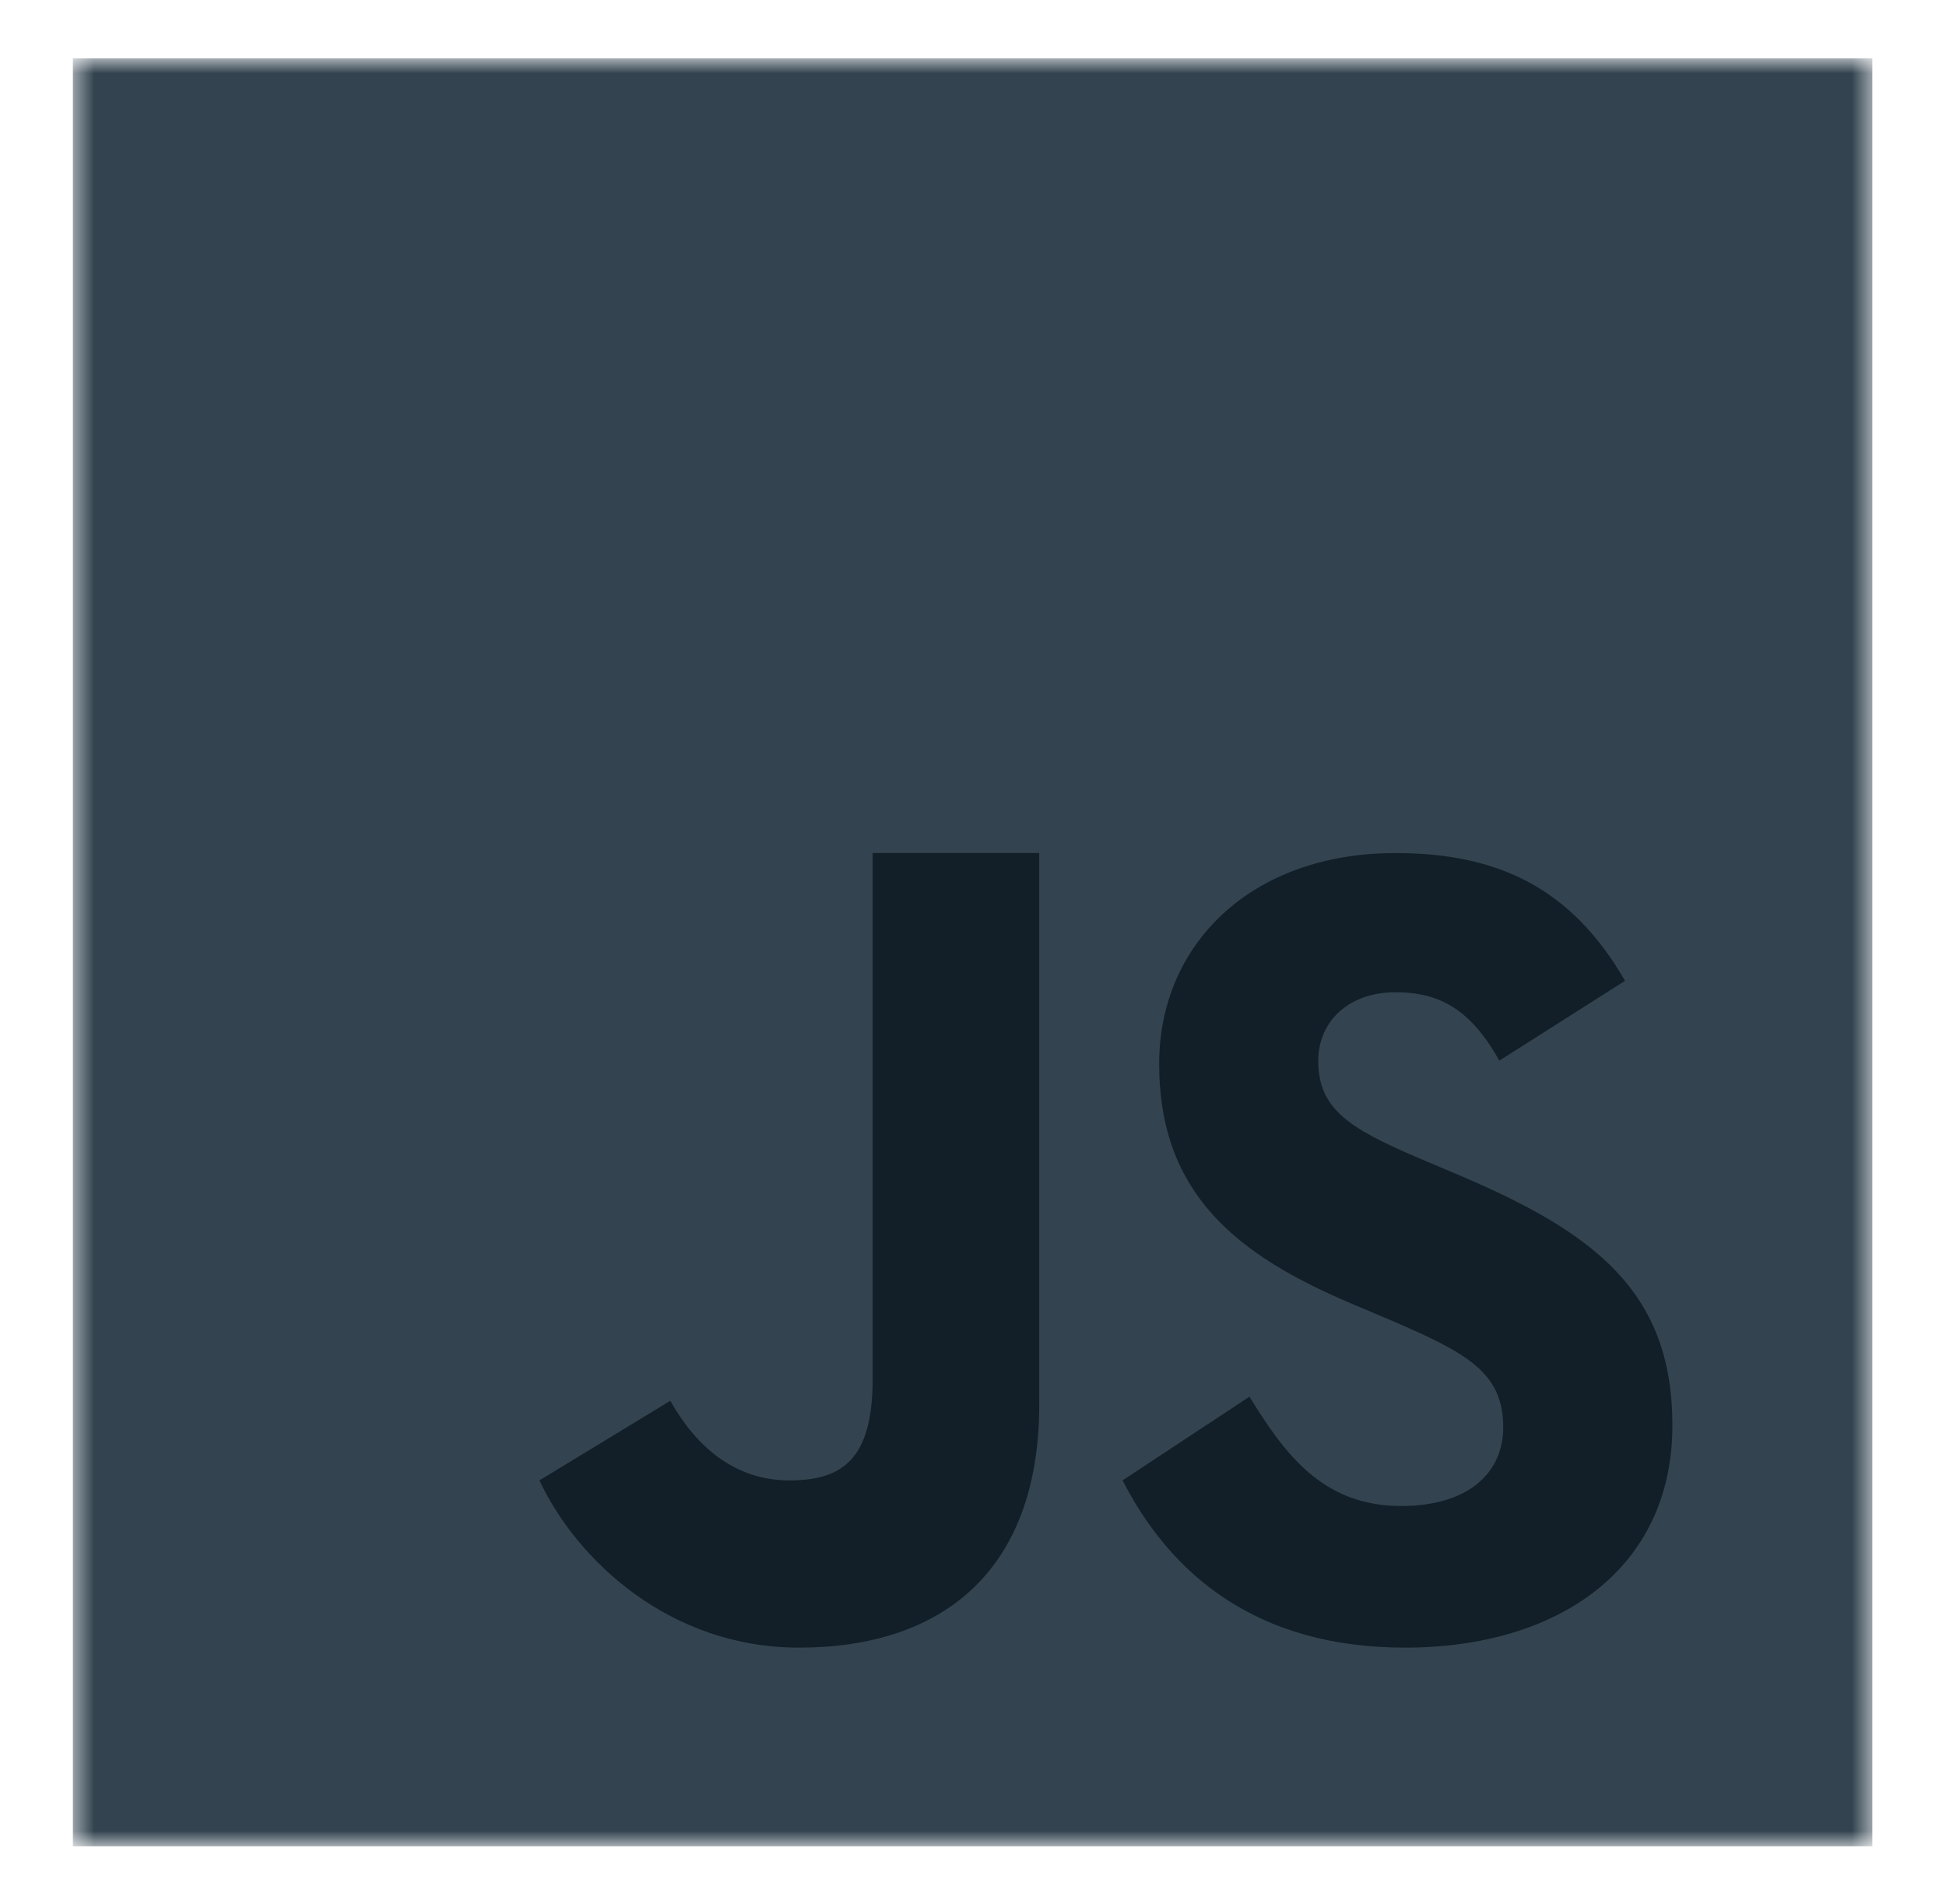 <svg width="93" height="91" viewBox="0 0 93 91" fill="none" xmlns="http://www.w3.org/2000/svg">
<mask id="mask0_11_139" style="mask-type:luminance" maskUnits="userSpaceOnUse" x="3" y="2" width="87" height="87">
<path d="M3.483 2.787H89.48V88.236H3.483V2.787Z" fill="white"/>
</mask>
<g mask="url(#mask0_11_139)">
<path d="M3.483 2.787H89.48V88.236H3.483V2.787Z" fill="#334450"/>
</g>
<path d="M59.711 66.747C61.364 69.415 63.16 71.971 66.965 71.971C70.162 71.971 71.839 70.393 71.839 68.209C71.839 65.596 70.104 64.668 66.588 63.146L64.66 62.33C59.097 59.985 55.397 57.046 55.397 50.839C55.397 45.119 59.804 40.766 66.691 40.766C71.595 40.766 75.118 42.453 77.66 46.873L71.655 50.688C70.334 48.342 68.905 47.419 66.691 47.419C64.431 47.419 63 48.836 63 50.688C63 52.975 64.433 53.901 67.742 55.318L69.669 56.135C76.227 58.909 79.925 61.743 79.925 68.114C79.925 74.979 74.469 78.741 67.144 78.741C59.98 78.741 55.912 75.169 53.648 70.747L59.711 66.747ZM32.034 66.942C33.243 69.092 35.08 70.747 37.722 70.747C40.249 70.747 41.704 69.754 41.704 65.897V40.764H49.666V67.113C49.666 75.104 45 78.741 38.187 78.741C32.032 78.741 27.588 74.597 25.778 70.747L32.034 66.942Z" fill="#121F28"/>
</svg>
